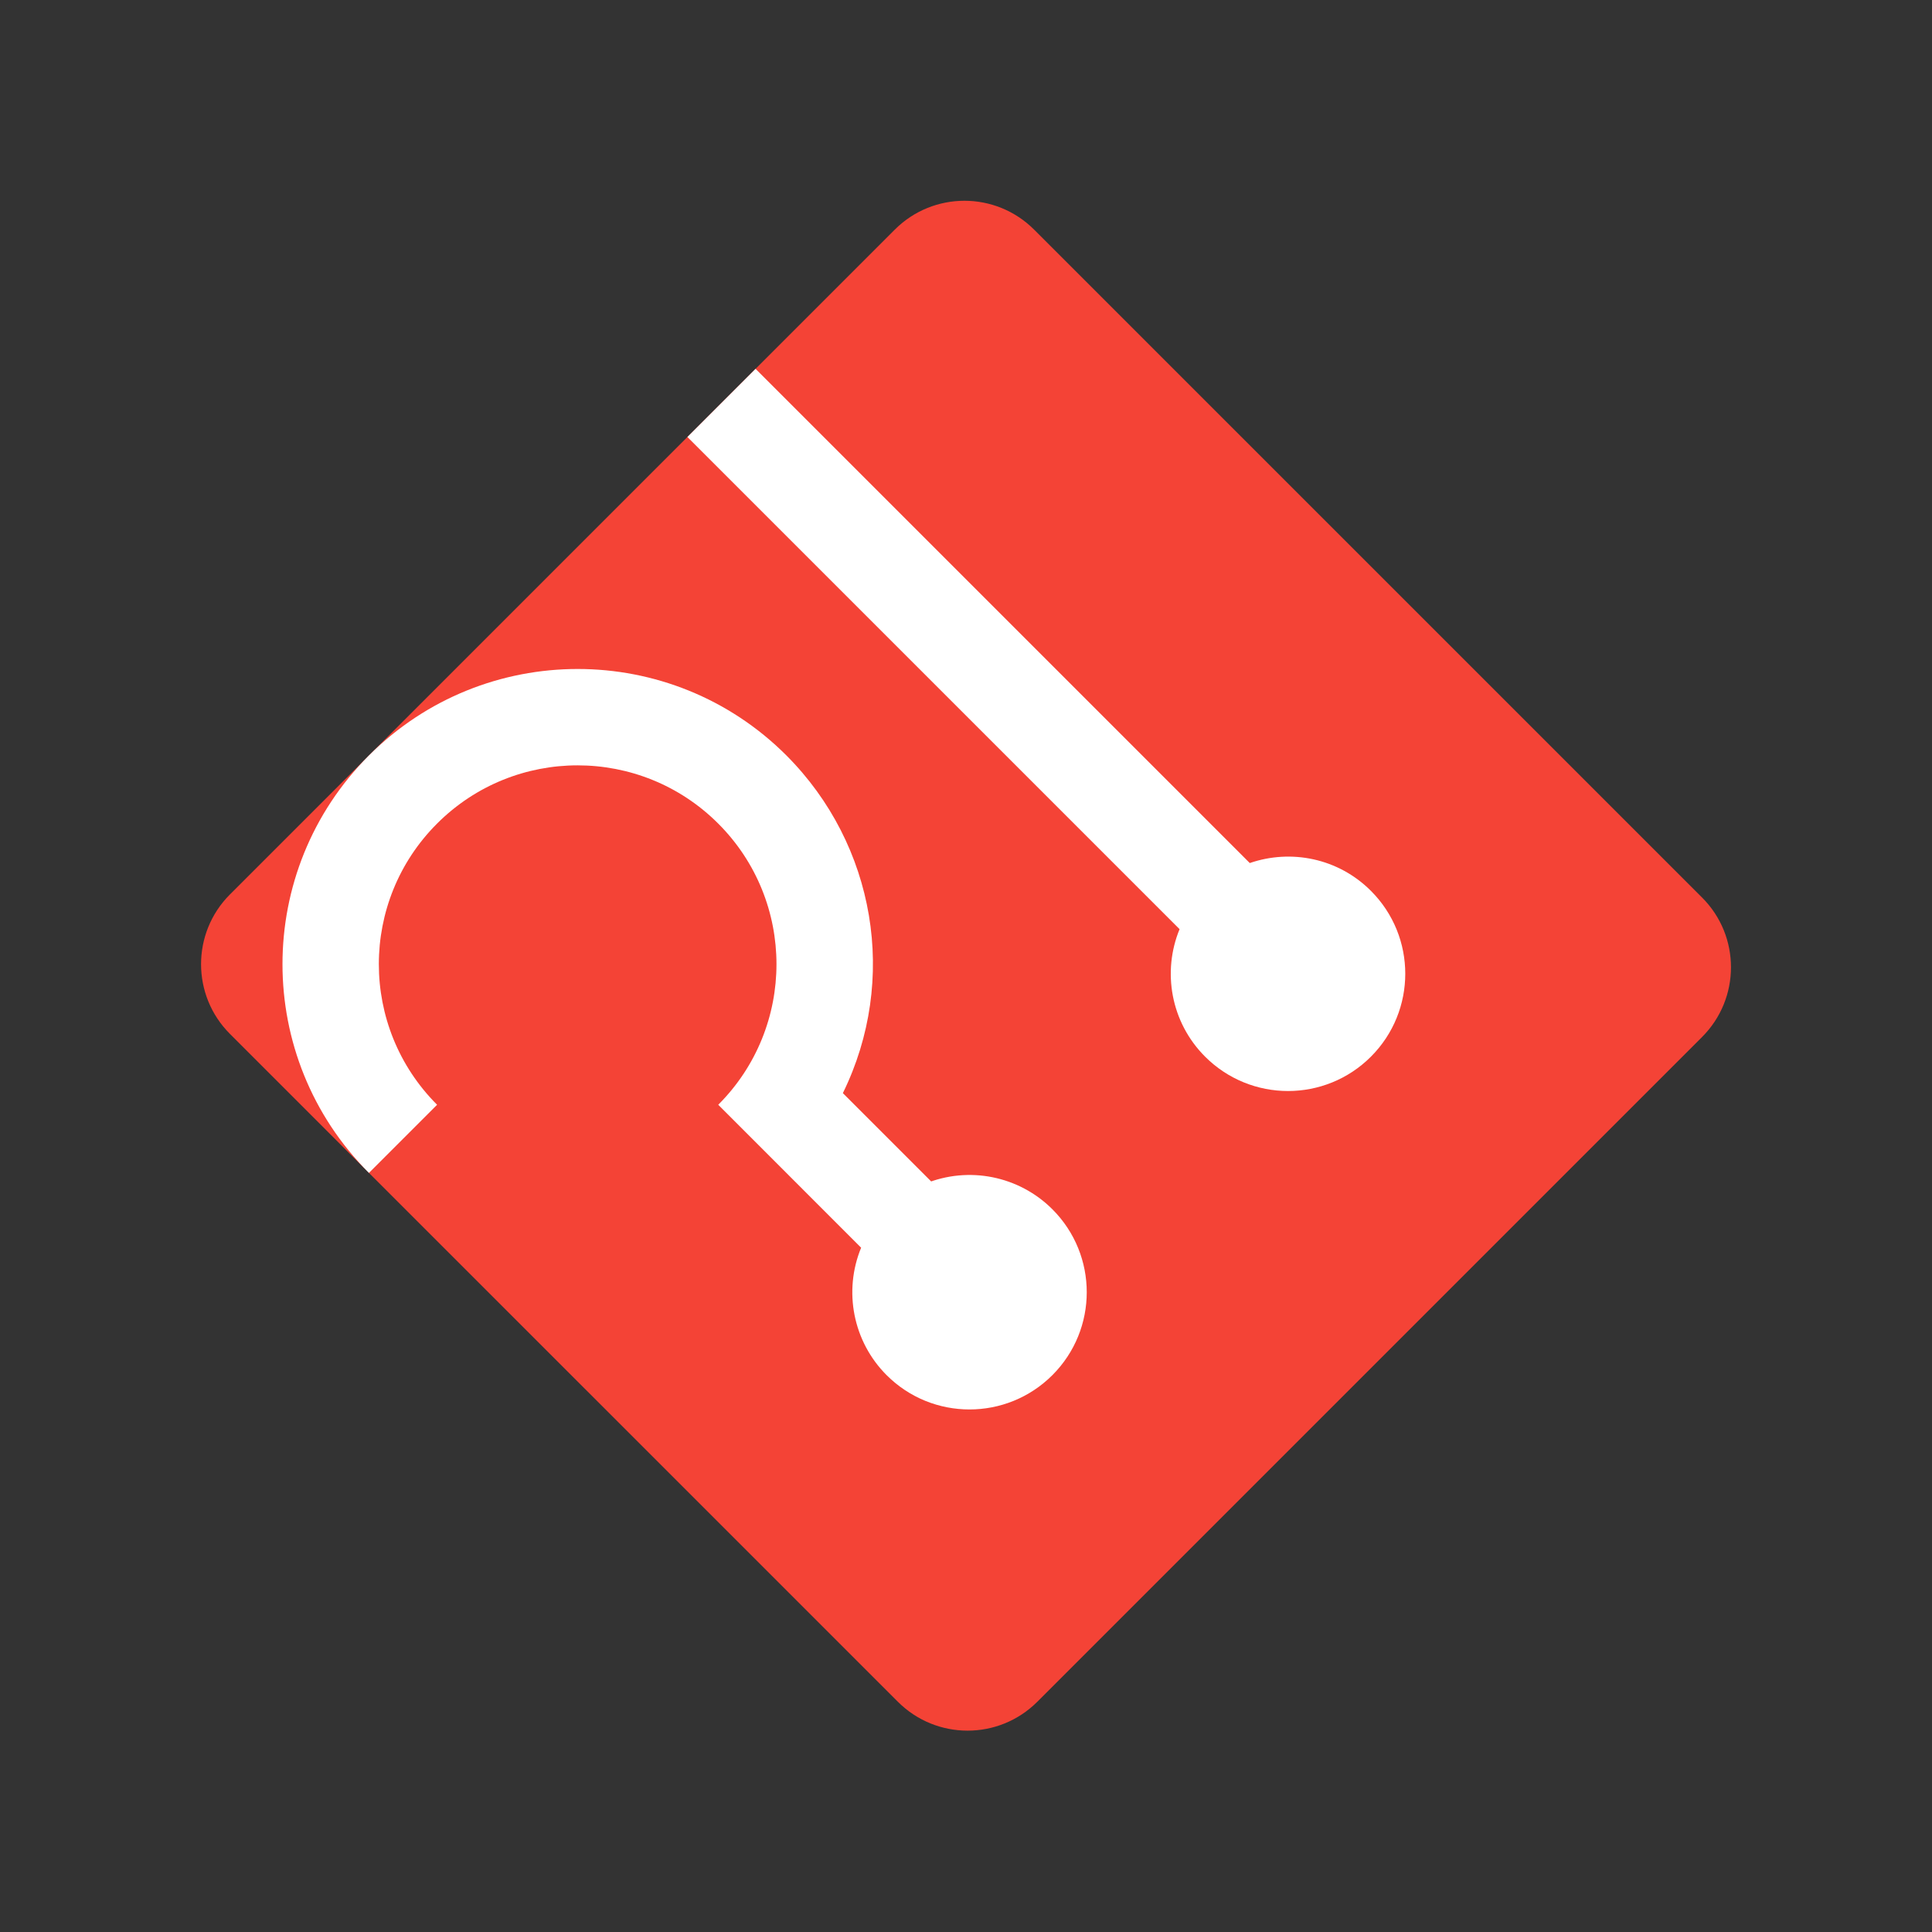<?xml version="1.0" encoding="UTF-8" standalone="no"?>
<!-- Created with Inkscape (http://www.inkscape.org/) -->

<svg
   xmlns:dc="http://purl.org/dc/elements/1.1/"
   xmlns:cc="http://creativecommons.org/ns#"
   xmlns:rdf="http://www.w3.org/1999/02/22-rdf-syntax-ns#"
   xmlns:svg="http://www.w3.org/2000/svg"
   xmlns="http://www.w3.org/2000/svg"
   xmlns:sodipodi="http://sodipodi.sourceforge.net/DTD/sodipodi-0.dtd"
   xmlns:inkscape="http://www.inkscape.org/namespaces/inkscape"
   id="svg2"
   version="1.1"
   inkscape:version="0.91 r"
   xml:space="preserve"
   width="48"
   height="48"
   viewBox="0 0 48 48"
   sodipodi:docname="Git-Icon-Black_v2.svg"><rect x="0" y="0" width="48" height="48" fill="#333333" stroke="none"/><defs
     id="defs6" /><sodipodi:namedview
     pagecolor="#ffffff"
     bordercolor="#666666"
     borderopacity="1"
     objecttolerance="10"
     gridtolerance="10"
     guidetolerance="10"
     inkscape:pageopacity="0"
     inkscape:pageshadow="2"
     inkscape:window-width="1366"
     inkscape:window-height="715"
     id="namedview4"
     showgrid="true"
     inkscape:zoom="11.333333"
     inkscape:cx="24"
     inkscape:cy="24"
     inkscape:window-x="0"
     inkscape:window-y="26"
     inkscape:window-maximized="1"
     inkscape:current-layer="g10"
     inkscape:snap-bbox="true"
     inkscape:bbox-paths="true"
     inkscape:bbox-nodes="true"
     inkscape:snap-bbox-edge-midpoints="true"
     inkscape:snap-bbox-midpoints="true"
     inkscape:object-paths="true"
     inkscape:snap-intersection-paths="true"
     inkscape:object-nodes="true"
     inkscape:snap-smooth-nodes="true"
     showguides="true"
     inkscape:guide-bbox="true"
     inkscape:snap-midpoints="true"
     inkscape:snap-global="true"
     inkscape:snap-page="true"
     inkscape:snap-object-midpoints="true"
     inkscape:snap-center="true"
     inkscape:snap-nodes="false"><inkscape:grid
       type="xygrid"
       id="grid4646" /></sodipodi:namedview><g
     id="g10"
     inkscape:groupmode="layer"
     inkscape:label="Material Foreground"
     transform="matrix(1.25,0,0,-1.25,0,48)"
     style="display:inline"><g
       id="g4641"
       transform="matrix(0.234,0.234,-0.234,0.234,19.2,-2.296)"><path
         id="path3370"
         d="m 17.708,80.231 c -3.269,-0.002 -5.92,-2.652 -5.92,-5.92 l 0.003,-56.736 c -5.25e-4,-3.267 2.648,-5.917 5.917,-5.919 l 56.472,3e-6 c 3.269,-2.8e-4 5.921,2.65 5.92,5.919 l -0.002,56.736 c 8.01e-4,3.267 -2.648,5.918 -5.917,5.919 l -3.134,2e-6 -14.436,0 z"
         style="fill:#f44336;fill-opacity:1;fill-rule:nonzero;stroke:none"
         inkscape:connector-curvature="0" /><path
         sodipodi:nodetypes="cccccccc"
         inkscape:connector-curvature="0"
         id="path14"
         d="m 56.567,80.23 5.789,0 10e-7,-41.978 c 2.344,-1.142 3.966,-3.54 3.964,-6.327 5.65e-4,-3.889 -3.152,-7.04 -7.042,-7.041 -3.892,2.83e-4 -7.041,3.151 -7.042,7.044 0.001,2.926 1.788,5.438 4.331,6.498 z"
         style="fill:#ffffff;fill-opacity:1;fill-rule:nonzero;stroke:none" /><path
         sodipodi:nodetypes="sccccccccscccccs"
         inkscape:connector-curvature="0"
         id="path14-4"
         transform="matrix(0.8,0,0,-0.8,0,91.89)"
         d="M 36.896,14.574 C 24.657,14.574 14.734,24.497 14.734,36.736 l 7.236,0 c -8.69e-4,-8.244 6.682,-14.928 14.926,-14.928 8.244,2.09e-4 14.927,6.684 14.926,14.928 -2.1e-4,8.243 -6.683,14.926 -14.926,14.926 l -0.004,15.166 0.018,0 c -3.284,1.363 -5.427,4.567 -5.43,8.123 0,4.862 3.941,8.803 8.803,8.803 4.862,10e-7 8.803,-3.941 8.803,-8.803 -0.001,-3.553 -2.138,-6.757 -5.418,-8.123 l 0.461,0.275 0,-9.443 C 53.09,54.599 59.048,46.206 59.059,36.736 59.059,24.497 49.136,14.574 36.896,14.574 Z"
         style="fill:#ffffff;fill-opacity:1;fill-rule:nonzero;stroke:none" /></g></g><g
     inkscape:groupmode="layer"
     id="layer3"
     inkscape:label="Color" /></svg>